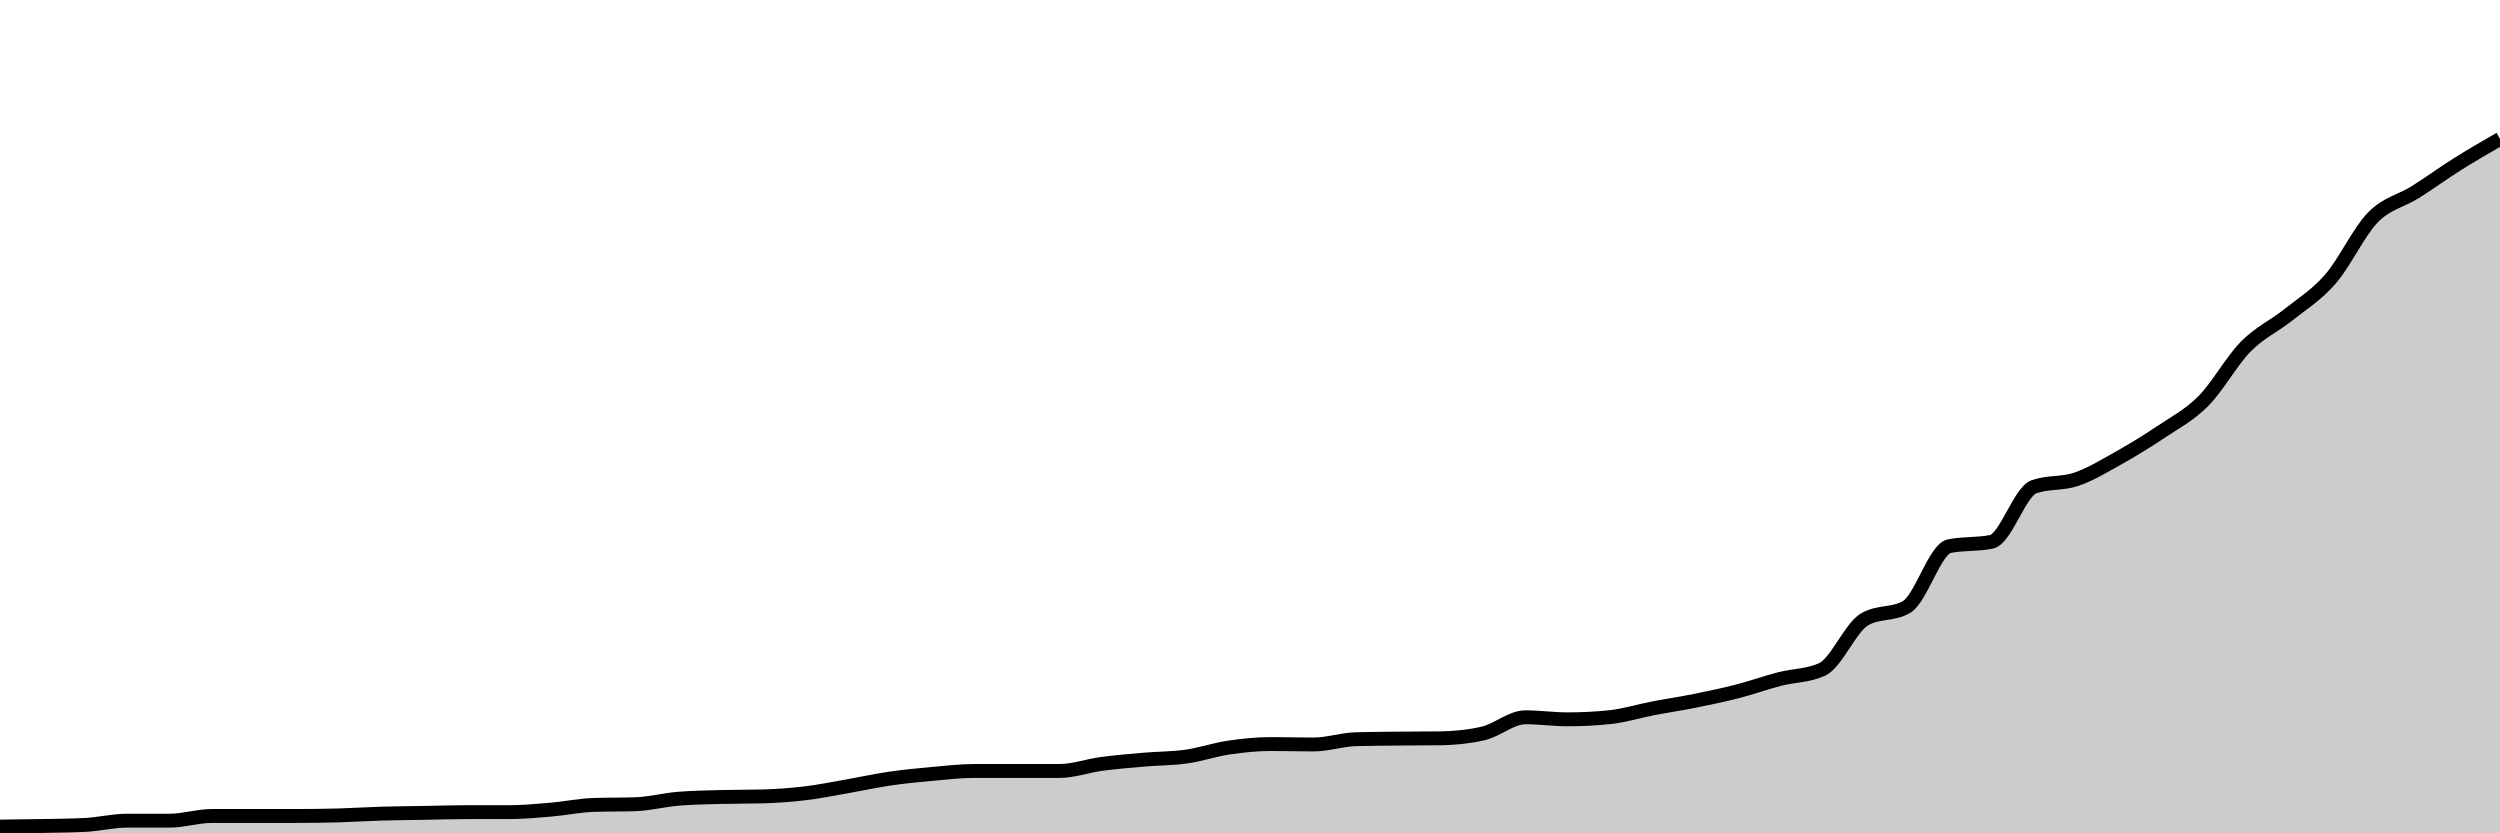 <svg xmlns="http://www.w3.org/2000/svg" viewBox="0 0 180 60"><g transform="translate(0,10)"><path class="area" fill="rgba(0, 0, 0, 0.2)" d="M0,49.513C1.017,49.501,2.034,49.49,3.051,49.47C4.068,49.451,5.085,49.446,6.102,49.396C7.119,49.347,8.136,49.089,9.153,49.089C10.169,49.089,11.186,49.089,12.203,49.089C13.22,49.089,14.237,48.75,15.254,48.75C16.271,48.75,17.288,48.75,18.305,48.75C19.322,48.75,20.339,48.75,21.356,48.75C22.373,48.75,23.39,48.736,24.407,48.708C25.424,48.68,26.441,48.611,27.458,48.581C28.475,48.551,29.492,48.546,30.508,48.528C31.525,48.51,32.542,48.475,33.559,48.475C34.576,48.475,35.593,48.475,36.61,48.475C37.627,48.475,38.644,48.381,39.661,48.295C40.678,48.208,41.695,47.991,42.712,47.956C43.729,47.921,44.746,47.938,45.763,47.903C46.78,47.868,47.797,47.596,48.814,47.511C49.831,47.426,50.847,47.412,51.864,47.384C52.881,47.356,53.898,47.37,54.915,47.342C55.932,47.313,56.949,47.241,57.966,47.119C58.983,46.997,60,46.787,61.017,46.611C62.034,46.434,63.051,46.208,64.068,46.06C65.085,45.912,66.102,45.813,67.119,45.721C68.136,45.629,69.153,45.509,70.169,45.509C71.186,45.509,72.203,45.509,73.22,45.509C74.237,45.509,75.254,45.509,76.271,45.509C77.288,45.509,78.305,45.137,79.322,45.001C80.339,44.865,81.356,44.782,82.373,44.694C83.39,44.606,84.407,44.616,85.424,44.472C86.441,44.327,87.458,43.975,88.475,43.825C89.492,43.675,90.508,43.571,91.525,43.571C92.542,43.571,93.559,43.603,94.576,43.603C95.593,43.603,96.61,43.25,97.627,43.222C98.644,43.194,99.661,43.19,100.678,43.179C101.695,43.169,102.712,43.172,103.729,43.158C104.746,43.144,105.763,43.042,106.78,42.809C107.797,42.576,108.814,41.644,109.831,41.644C110.847,41.644,111.864,41.792,112.881,41.792C113.898,41.792,114.915,41.739,115.932,41.633C116.949,41.527,117.966,41.204,118.983,41.008C120,40.812,121.017,40.662,122.034,40.458C123.051,40.253,124.068,40.041,125.085,39.78C126.102,39.518,127.119,39.153,128.136,38.89C129.153,38.627,130.169,38.661,131.186,38.202C132.203,37.743,133.22,35.208,134.237,34.601C135.254,33.994,136.271,34.297,137.288,33.69C138.305,33.083,139.322,29.538,140.339,29.326C141.356,29.115,142.373,29.221,143.39,29.009C144.407,28.797,145.424,25.408,146.441,25.048C147.458,24.688,148.475,24.853,149.492,24.508C150.508,24.162,151.525,23.54,152.542,22.972C153.559,22.403,154.576,21.78,155.593,21.097C156.61,20.414,157.627,19.897,158.644,18.873C159.661,17.849,160.678,15.987,161.695,14.954C162.712,13.922,163.729,13.489,164.746,12.677C165.763,11.865,166.78,11.253,167.797,10.083C168.814,8.912,169.831,6.697,170.847,5.656C171.864,4.614,172.881,4.475,173.898,3.834C174.915,3.193,175.932,2.45,176.949,1.811C177.966,1.172,178.983,0.586,180,0L180,50C178.983,50,177.966,50,176.949,50C175.932,50,174.915,50,173.898,50C172.881,50,171.864,50,170.847,50C169.831,50,168.814,50,167.797,50C166.78,50,165.763,50,164.746,50C163.729,50,162.712,50,161.695,50C160.678,50,159.661,50,158.644,50C157.627,50,156.61,50,155.593,50C154.576,50,153.559,50,152.542,50C151.525,50,150.508,50,149.492,50C148.475,50,147.458,50,146.441,50C145.424,50,144.407,50,143.39,50C142.373,50,141.356,50,140.339,50C139.322,50,138.305,50,137.288,50C136.271,50,135.254,50,134.237,50C133.22,50,132.203,50,131.186,50C130.169,50,129.153,50,128.136,50C127.119,50,126.102,50,125.085,50C124.068,50,123.051,50,122.034,50C121.017,50,120,50,118.983,50C117.966,50,116.949,50,115.932,50C114.915,50,113.898,50,112.881,50C111.864,50,110.847,50,109.831,50C108.814,50,107.797,50,106.78,50C105.763,50,104.746,50,103.729,50C102.712,50,101.695,50,100.678,50C99.661,50,98.644,50,97.627,50C96.61,50,95.593,50,94.576,50C93.559,50,92.542,50,91.525,50C90.508,50,89.492,50,88.475,50C87.458,50,86.441,50,85.424,50C84.407,50,83.39,50,82.373,50C81.356,50,80.339,50,79.322,50C78.305,50,77.288,50,76.271,50C75.254,50,74.237,50,73.22,50C72.203,50,71.186,50,70.169,50C69.153,50,68.136,50,67.119,50C66.102,50,65.085,50,64.068,50C63.051,50,62.034,50,61.017,50C60,50,58.983,50,57.966,50C56.949,50,55.932,50,54.915,50C53.898,50,52.881,50,51.864,50C50.847,50,49.831,50,48.814,50C47.797,50,46.78,50,45.763,50C44.746,50,43.729,50,42.712,50C41.695,50,40.678,50,39.661,50C38.644,50,37.627,50,36.61,50C35.593,50,34.576,50,33.559,50C32.542,50,31.525,50,30.508,50C29.492,50,28.475,50,27.458,50C26.441,50,25.424,50,24.407,50C23.39,50,22.373,50,21.356,50C20.339,50,19.322,50,18.305,50C17.288,50,16.271,50,15.254,50C14.237,50,13.22,50,12.203,50C11.186,50,10.169,50,9.153,50C8.136,50,7.119,50,6.102,50C5.085,50,4.068,50,3.051,50C2.034,50,1.017,50,0,50Z"></path><path class="line" stroke="black" fill="none" d="M0,49.513C1.017,49.501,2.034,49.49,3.051,49.47C4.068,49.451,5.085,49.446,6.102,49.396C7.119,49.347,8.136,49.089,9.153,49.089C10.169,49.089,11.186,49.089,12.203,49.089C13.22,49.089,14.237,48.75,15.254,48.75C16.271,48.75,17.288,48.75,18.305,48.75C19.322,48.75,20.339,48.75,21.356,48.75C22.373,48.75,23.39,48.736,24.407,48.708C25.424,48.68,26.441,48.611,27.458,48.581C28.475,48.551,29.492,48.546,30.508,48.528C31.525,48.51,32.542,48.475,33.559,48.475C34.576,48.475,35.593,48.475,36.61,48.475C37.627,48.475,38.644,48.381,39.661,48.295C40.678,48.208,41.695,47.991,42.712,47.956C43.729,47.921,44.746,47.938,45.763,47.903C46.78,47.868,47.797,47.596,48.814,47.511C49.831,47.426,50.847,47.412,51.864,47.384C52.881,47.356,53.898,47.37,54.915,47.342C55.932,47.313,56.949,47.241,57.966,47.119C58.983,46.997,60,46.787,61.017,46.611C62.034,46.434,63.051,46.208,64.068,46.06C65.085,45.912,66.102,45.813,67.119,45.721C68.136,45.629,69.153,45.509,70.169,45.509C71.186,45.509,72.203,45.509,73.22,45.509C74.237,45.509,75.254,45.509,76.271,45.509C77.288,45.509,78.305,45.137,79.322,45.001C80.339,44.865,81.356,44.782,82.373,44.694C83.39,44.606,84.407,44.616,85.424,44.472C86.441,44.327,87.458,43.975,88.475,43.825C89.492,43.675,90.508,43.571,91.525,43.571C92.542,43.571,93.559,43.603,94.576,43.603C95.593,43.603,96.61,43.25,97.627,43.222C98.644,43.194,99.661,43.19,100.678,43.179C101.695,43.169,102.712,43.172,103.729,43.158C104.746,43.144,105.763,43.042,106.78,42.809C107.797,42.576,108.814,41.644,109.831,41.644C110.847,41.644,111.864,41.792,112.881,41.792C113.898,41.792,114.915,41.739,115.932,41.633C116.949,41.527,117.966,41.204,118.983,41.008C120,40.812,121.017,40.662,122.034,40.458C123.051,40.253,124.068,40.041,125.085,39.78C126.102,39.518,127.119,39.153,128.136,38.89C129.153,38.627,130.169,38.661,131.186,38.202C132.203,37.743,133.22,35.208,134.237,34.601C135.254,33.994,136.271,34.297,137.288,33.69C138.305,33.083,139.322,29.538,140.339,29.326C141.356,29.115,142.373,29.221,143.39,29.009C144.407,28.797,145.424,25.408,146.441,25.048C147.458,24.688,148.475,24.853,149.492,24.508C150.508,24.162,151.525,23.54,152.542,22.972C153.559,22.403,154.576,21.78,155.593,21.097C156.61,20.414,157.627,19.897,158.644,18.873C159.661,17.849,160.678,15.987,161.695,14.954C162.712,13.922,163.729,13.489,164.746,12.677C165.763,11.865,166.78,11.253,167.797,10.083C168.814,8.912,169.831,6.697,170.847,5.656C171.864,4.614,172.881,4.475,173.898,3.834C174.915,3.193,175.932,2.45,176.949,1.811C177.966,1.172,178.983,0.586,180,0"></path></g></svg>